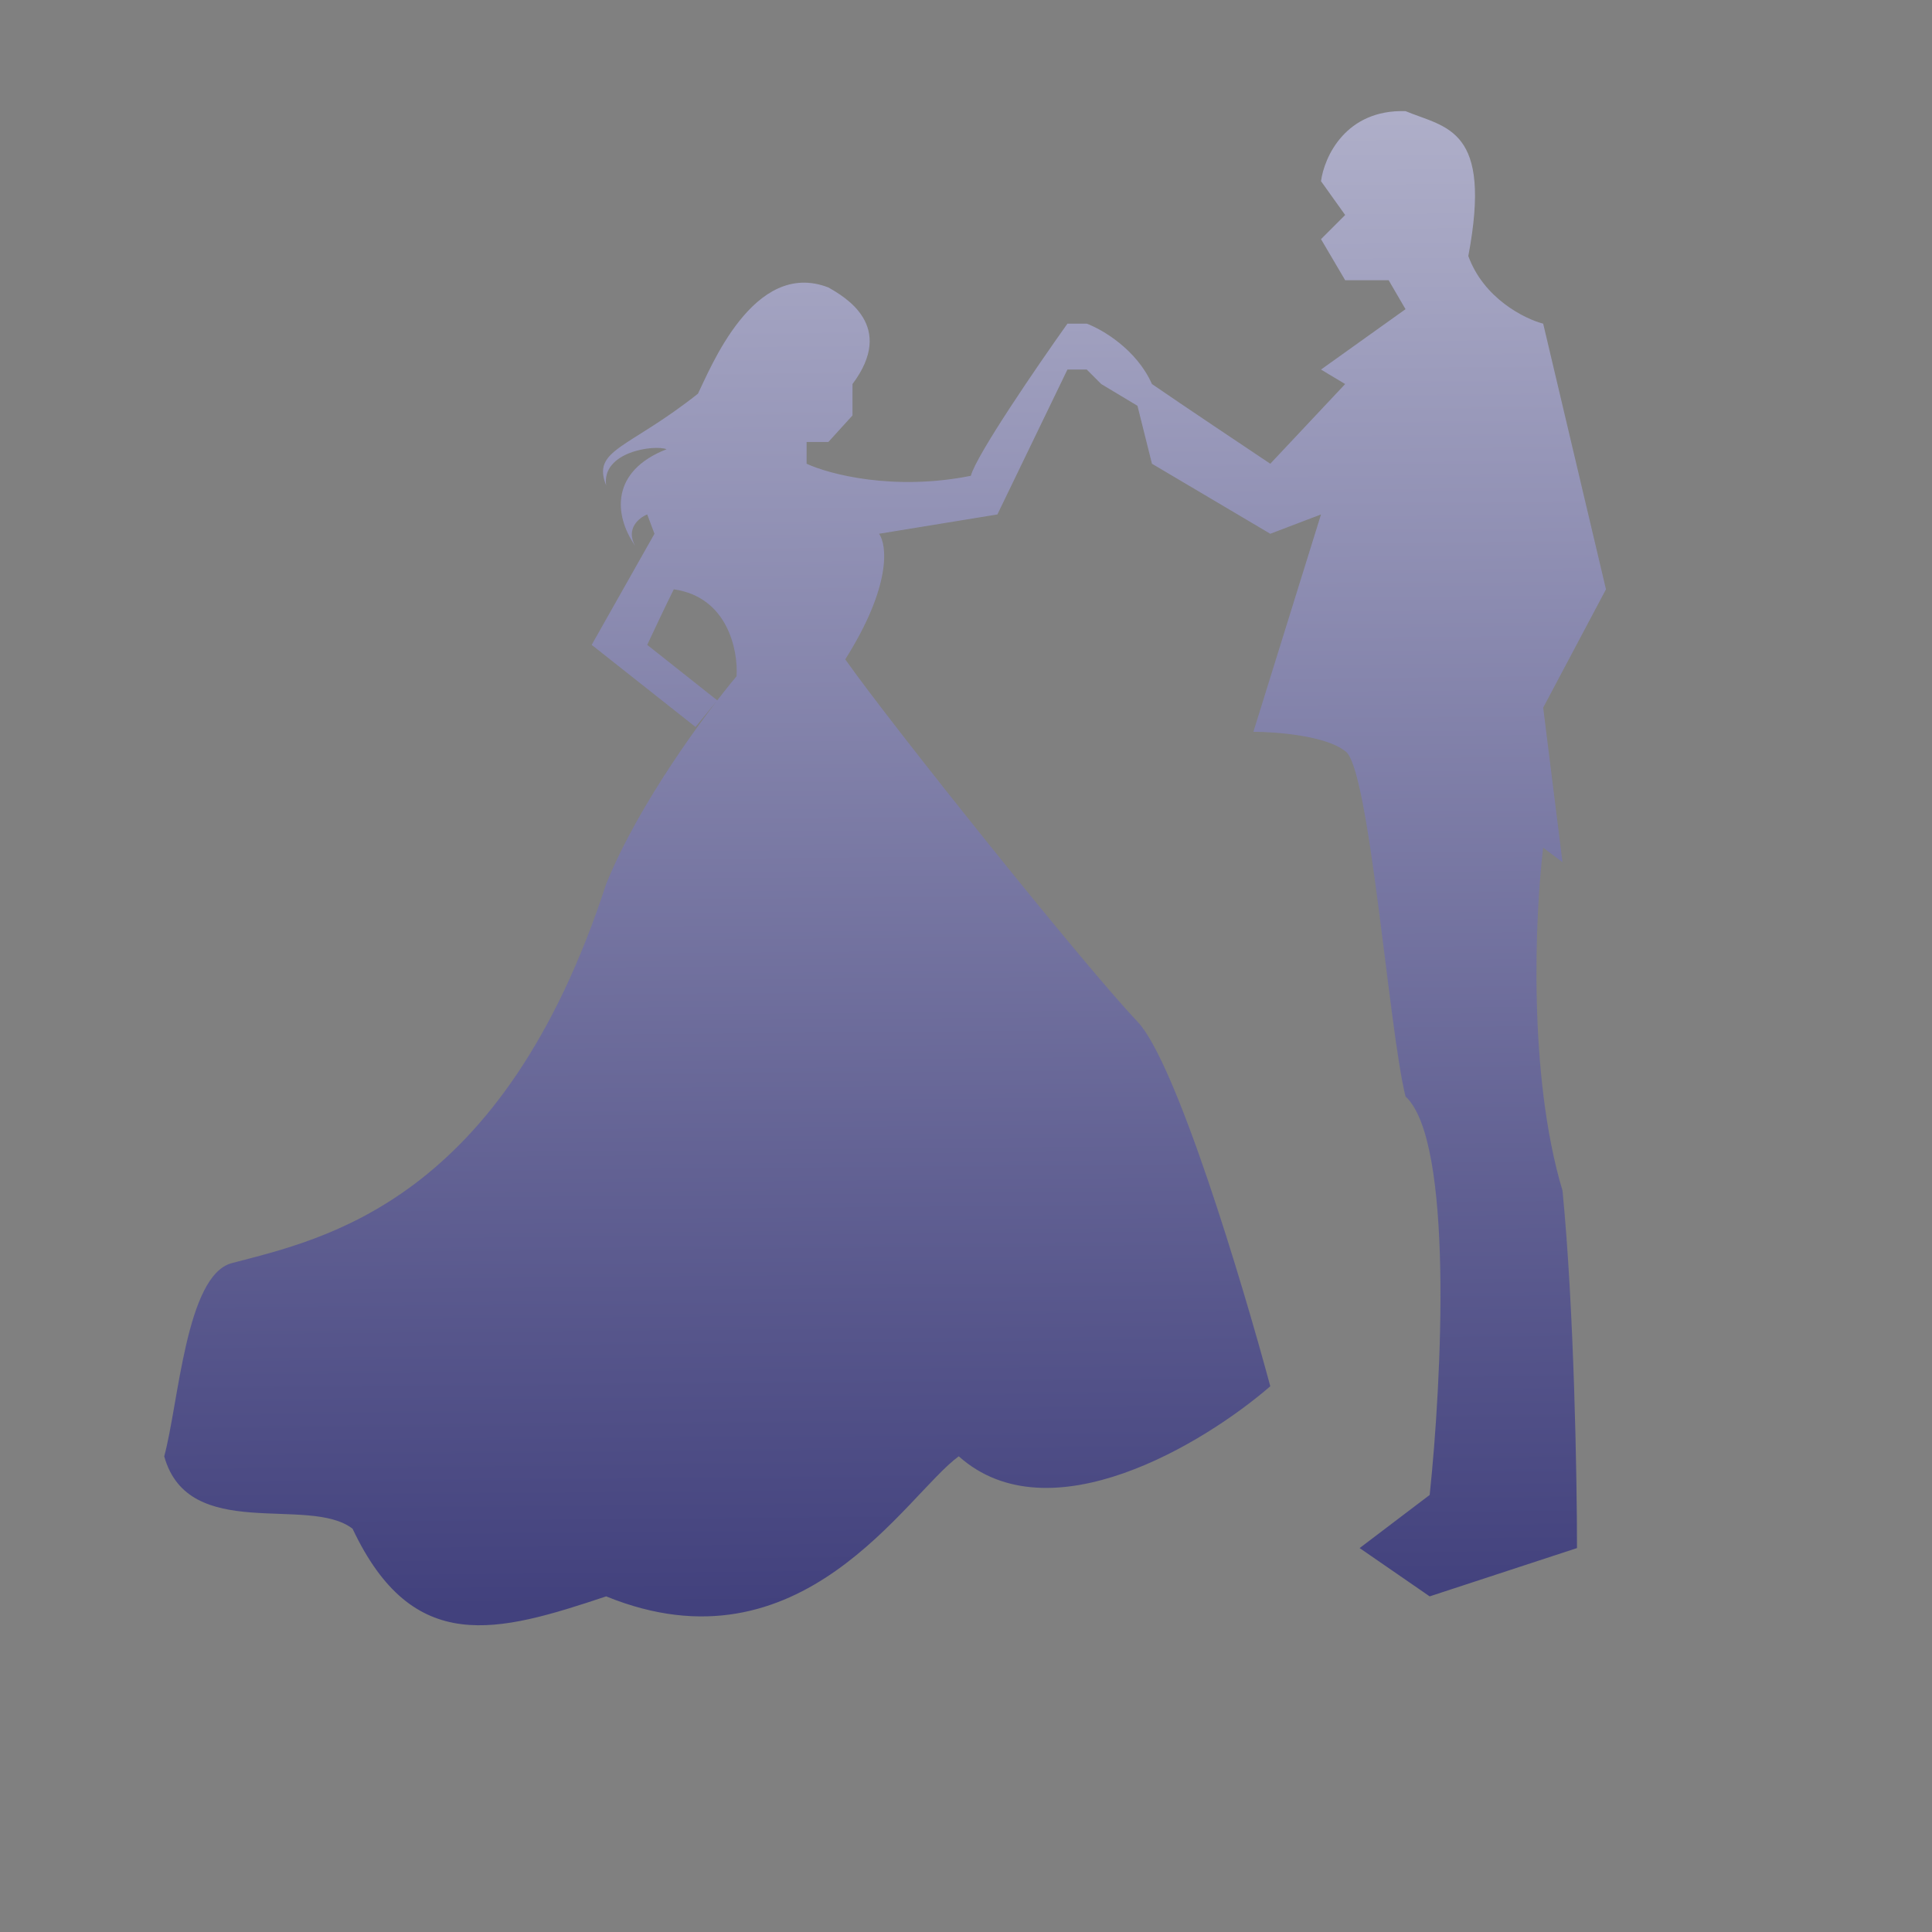 <svg width="400" height="400" viewBox="0 0 400 400" fill="none" xmlns="http://www.w3.org/2000/svg">
<rect x="0" y="0" width="400" height="400" fill="#808080" stroke="none"/>
<g id="couple">
<path id="Vector 1" d="M238.5 79.512C235.3 72.312 228.167 68.178 225 67.012H221C214.833 75.678 202.2 94.112 201 98.512C185 101.712 171.667 98.178 167 96.012V91.512H171.5L176.5 86.012V79.512C185.5 67.512 175 61.512 171.5 59.512C156 53.512 147 76.512 144.5 81.512C130 93.012 122.5 93.012 125.5 100.512C124.5 93.512 135.5 92.012 138 93.012C126.5 97.512 127 106.512 131.5 113.012C129.5 109.412 132.333 107.178 134 106.512L135.5 110.512L122.5 133.512L144 150.512L148.5 145.005L134 133.512C135.167 131.012 137.9 125.212 139.5 122.012C150.7 123.612 152.833 134.678 152.5 140.012C146.333 147.345 132.3 166.212 125.5 183.012C104 249.012 67 256.512 48 261.512C38.5 264.012 37 290.512 34 301.512C39 319.512 64 309.512 73 316.512C85.5 343.012 103 338.012 125.5 330.512C166 347.012 187.5 309.512 198.5 301.512C217.3 318.312 249.333 298.845 263 287.012C257.167 265.345 243.5 219.912 235.5 211.512C224.5 199.962 184.5 150.012 175 136.512C184.6 121.312 183.667 112.845 182 110.512L206.5 106.512L221 76.512H225L228 79.512L235.5 84.012L238.5 96.012L263 110.512L273.5 106.512L259.5 151.512C264.167 151.512 274.5 152.312 278.5 155.512C283.5 158.512 287.5 213.012 291 227.012C301 236.212 298.5 285.845 296 309.512L281.5 320.512L296 330.512L326.5 320.512C326.5 306.012 325.9 270.912 323.5 246.512C316.3 222.512 317.833 189.178 319.5 175.512L323.5 178.512L319.5 146.512L332.5 122.012L319.5 67.012C315.667 66.012 307.2 61.812 304 53.012C309 26.512 299.5 26.512 291 23.012C278.6 22.612 274.167 32.512 273.5 37.512L278.5 44.512L273.5 49.512L278.5 58.012H287.5L291 64.012L273.5 76.512L278.5 79.512L263 96.012C257.5 92.345 244.9 83.912 238.5 79.512Z" fill="url(#paint0_linear_1_2)"/>
</g>
<defs>
<linearGradient id="paint0_linear_1_2" x1="183" y1="-222.5" x2="188" y2="336" gradientUnits="userSpaceOnUse">
<stop stop-color="white"/>
<stop offset="0.504" stop-color="#A3A3C1"/>
<stop offset="0.993" stop-color="#42417D"/>
</linearGradient>
</defs>
</svg>
